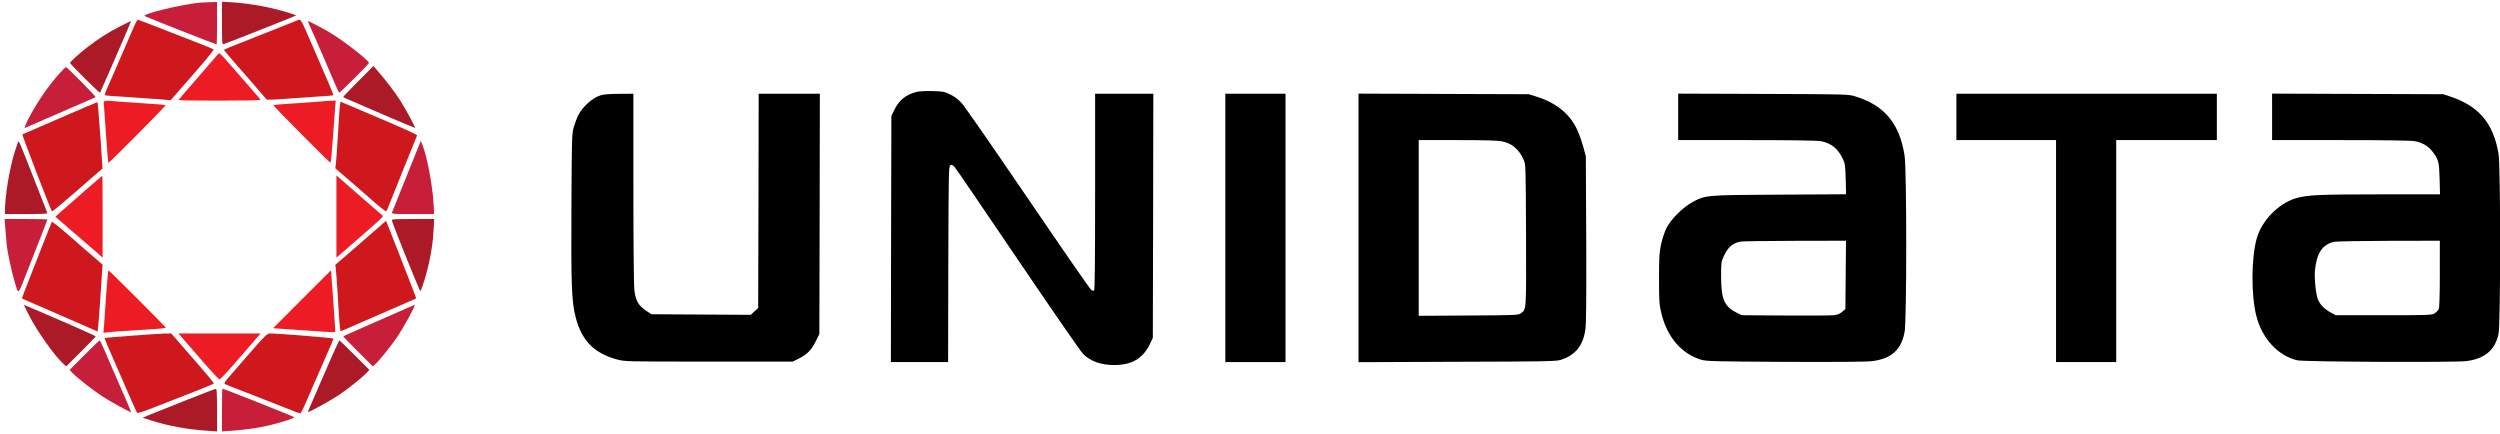 <?xml version="1.0" encoding="utf-8"?>
<!-- Generator: Adobe Illustrator 26.4.1, SVG Export Plug-In . SVG Version: 6.00 Build 0)  -->
<svg version="1.1" id="Layer_1" xmlns="http://www.w3.org/2000/svg" xmlns:xlink="http://www.w3.org/1999/xlink" x="0px"
     y="0px"
     viewBox="0 0 2534 440" style="enable-background:new 0 0 2534 440;" xml:space="preserve">
<style type="text/css">
	.st0{fill:#C71F3A;}
	.st1{fill:#AD1A27;}
	.st2{fill:#CE181E;}
	.st3{fill:#ED1C24;}
</style>
    <title>Unidata</title>
    <g transform="translate(0,440) scale(0.1,-0.1)">
	<path class="st0" d="M2025,4373c-189-18-591-116-558-136c19-12,718-287,729-287c2,0,4,97,4,215v215l-67-2
		C2095,4377,2047,4375,2025,4373z"/>
        <path class="st1"
              d="M2250,4165c0-202,1-217,18-212c22,6,585,228,671,264l63,27l-53,19c-158,54-408,102-591,113l-108,7V4165z"/>
        <path class="st2" d="M1370,4158c-10-24-66-153-125-288c-58-135-124-287-147-337c-23-51-39-95-36-98c2-3,83-10,179-15
		c96-6,245-17,332-23l157-13l88,101c266,303,353,407,346,414c-5,4-34,17-64,29c-30,11-199,77-374,146c-176,69-323,126-328,126
		S1381,4181,1370,4158z"/>
        <path class="st2" d="M3005,4190c-11-5-164-66-340-135c-341-134-395-156-395-162c0-2,50-61,111-131s159-182,217-249l106-123h51
		c27,0,100,5,160,10c61,5,188,14,284,20c96,5,177,12,179,15c4,4-37,103-206,490C3039,4231,3052,4211,3005,4190z"/>
        <path class="st1" d="M1215,4132c-127-66-218-125-326-208c-85-65-179-151-179-162s298-307,304-302c2,3,41,91,86,195
		c46,105,116,266,156,359c41,93,73,171,71,172C1326,4188,1275,4163,1215,4132z"/>
        <path class="st0" d="M3120,4186c0-3,39-93,66-151c7-16,45-104,85-195c39-91,91-212,116-270s47-107,50-110c5-5,303,292,303,302
		c0,25-263,229-395,307C3253,4123,3120,4193,3120,4186z"/>
        <path class="st3" d="M2200,3840c-8-10-99-115-202-234c-104-118-188-217-188-220c0-4,187-6,415-6s415,3,415,8c0,4-33,44-73,88
		c-39,45-130,150-202,232c-71,83-134,151-140,151C2220,3859,2208,3851,2200,3840z"/>
        <path class="st1" d="M3633,3578c-84-84-153-156-153-159c0-4,15-12,33-20c17-7,180-77,361-156c181-78,331-141,333-140
		c5,6-87,178-146,272c-53,84-155,218-243,318l-33,38L3633,3578z"/>
        <path class="st0" d="M609,3662c-112-121-243-311-326-476c-24-49-39-86-31-83c7,3,123,53,258,112s292,127,350,152
		c57,24,107,46,109,49c6,5-290,304-300,304C665,3720,638,3694,609,3662z"/>
        <path d="M9280,3466c-101-29-168-83-212-174l-33-67l-3-1247l-2-1248h290h290l2,991c3,930,4,993,20,1003c14,9,22,6,42-14
		c13-14,302-437,642-940c341-503,638-933,661-956c73-75,182-114,318-114c175,0,289,66,359,210l31,65l3,1238l2,1237h-295h-295v-994
		c0-684-3-997-10-1001c-6-4-20-1-30,7c-11,7-299,423-639,923c-341,501-643,936-671,967c-35,39-71,67-117,90c-62,30-73,32-187,35
		C9369,3478,9309,3475,9280,3466z"/>
        <path d="M6088,3434c-83-25-182-114-229-205c-10-21-28-70-41-110c-22-73-22-81-26-814c-4-801,2-961,43-1121c60-235,187-365,418-427
		c81-22,90-22,932-22h850l55,27c88,43,135,90,177,176l38,76l3,1218l2,1218h-310h-310l-2-1086l-3-1086l-38-34l-37-35l-504,3l-503,3
		l-56,37c-76,51-105,102-117,209c-6,48-10,492-10,1037v952l-142-1C6184,3449,6119,3444,6088,3434z"/>
        <path d="M12420,2090V730h305h305v1360v1360h-305h-305V2090z"/>
        <path d="M13770,2090V729l998,4c870,2,1003,5,1047,18c153,48,232,144,255,314c8,55,10,341,8,915l-4,835l-27,100
		c-15,55-45,138-68,185c-76,153-213,261-409,322l-75,23l-862,3l-863,3V2090z M15227,2967c99-21,168-79,216-185c22-47,22-50,25-767
		c2-777,4-748-51-789c-28-21-39-21-533-24l-504-3v891v890h393C15055,2980,15182,2976,15227,2967z"/>
        <path d="M17010,3215v-235h693c452,0,714-4,753-11c106-19,177-78,226-186c19-41,23-70,26-200l4-152l-673-4c-752-4-748-4-882-74
		c-96-51-220-174-265-263c-18-36-43-110-55-165c-19-88-21-130-21-350c0-223,2-260,22-344c58-246,204-418,408-478
		c53-15,135-17,854-21c547-2,822,0,880,8c192,25,291,115,325,295c22,113,22,1645,0,1785c-49,325-203,512-497,602
		c-73,23-74,23-935,26l-863,3V3215z M18708,1614l-3-346l-32-28c-23-20-46-30-85-35c-29-3-251-5-493-3l-440,3l-49,24
		c-128,63-160,136-161,366c0,144,1,152,28,210c43,91,87,129,167,146c19,4,268,7,553,8l518,1L18708,1614z"/>
        <path d="M19830,3215v-235h505h505V1855V730h305h305v1125v1125h510h510v235v235h-1320h-1320V3215z"/>
        <path d="M23030,3215v-235h692c456,0,713-4,754-11c77-13,142-53,184-111c58-79,63-100,68-270l4-158h-608c-625,0-740-6-854-40
		c-174-52-343-224-394-401c-58-199-60-581-5-794c58-227,220-402,414-447c71-16,1597-23,1715-8c186,24,291,113,325,276
		c22,103,22,1702,0,1827c-54,311-199,481-490,579l-70,23l-867,3l-868,3V3215z M24730,1625c0-219-4-342-11-358c-6-13-25-32-42-43
		c-30-18-57-19-517-19h-485l-50,27c-60,32-109,80-129,129c-22,53-39,213-32,294c17,179,74,266,193,294c21,5,271,9,556,10l517,1V1625
		z"/>
        <path class="st3" d="M1055,3313c3-38,12-179,22-315c9-137,19-248,22-248c11,0,585,579,580,584c-3,3-86,10-184,16
		c-99,6-229,15-290,20C1033,3385,1049,3391,1055,3313z"/>
        <path class="st3" d="M3225,3369c-49-4-171-13-269-19c-99-6-182-13-185-16c-5-5,569-584,579-584c4,0,14,111,24,248
		c10,136,20,277,23,315l6,67l-44-1C3335,3378,3275,3374,3225,3369z"/>
        <path class="st2" d="M610,3204c-206-90-379-165-383-166c-6-3,280-749,299-780c4-6,107,80,411,346l102,88l-6,92
		c-9,166-41,577-44,580C987,3366,816,3294,610,3204z"/>
        <path class="st2" d="M3446,3332c-3-20-8-84-11-142c-10-179-25-403-31-451l-5-45l125-108c69-59,132-114,140-121c8-8,67-60,132-116
		c101-86,119-98,125-83c4,11,73,183,154,384s149,370,152,376c4,10-105,59-572,257c-77,33-154,65-172,73l-31,14L3446,3332z"/>
        <path class="st1" d="M151,2867c-57-186-100-447-101-609v-28h215c118,0,215,3,215,8c0,4-31,84-68,177c-37,94-101,257-142,362
		c-41,106-78,193-81,193S169,2923,151,2867z"/>
        <path class="st0"
              d="M4123,2619c-78-195-145-362-149-371c-6-17,8-18,210-18h217l-7,113c-11,187-67,479-115,596l-14,33L4123,2619z"
        />
        <path class="st3" d="M849,2457c-102-89-209-183-237-208l-51-46l187-161c103-89,211-182,240-207l52-47v416c0,229-1,416-2,415
		C1036,2619,951,2546,849,2457z"/>
        <path class="st3"
              d="M3410,2205v-416l79,68c429,372,402,347,382,363c-10,8-100,87-201,175c-100,88-200,175-221,193l-39,34V2205z"/>
        <path class="st0" d="M54,2083c4-54,10-123,13-153c8-88,51-286,85-398c38-123,24-138,136,148c44,113,105,269,136,347s56,145,56,148
		s-97,5-216,5H47L54,2083z"/>
        <path class="st1" d="M3973,2163c19-67,283-720,288-715c14,15,70,201,89,295c30,147,38,211,45,330l6,107h-217
		C3983,2180,3968,2179,3973,2163z"/>
        <path class="st2" d="M525,2151c-3-5-25-60-49-123c-24-62-92-234-150-382c-59-148-105-270-104-271c2-2,66-30,143-63s235-101,350-152
		c116-51,224-98,242-106l32-14l5,43c3,23,13,143,21,267s17,257,20,296l5,71l-128,111c-70,60-184,160-254,221S528,2155,525,2151z"/>
        <path class="st2" d="M3749,2019c-90-79-206-180-257-223l-93-80l5-45c6-49,21-273,31-456c3-60,9-124,12-142l5-31l76,32
		c140,60,687,299,690,301c2,2-50,137-114,301c-65,165-134,341-154,393l-37,93L3749,2019z"/>
        <path class="st3" d="M1076,1408c-9-139-19-282-22-317l-6-64l64,7c34,3,137,11,227,16c251,15,341,22,341,29c0,8-573,581-581,581
		C1096,1660,1086,1546,1076,1408z"/>
        <path class="st3"
              d="M3061,1367l-293-294l178-12c99-6,239-16,313-22c73-5,136-8,138-5c3,2-6,144-19,315l-23,311L3061,1367z"/>
        <path class="st1" d="M292,1208c87-171,265-421,357-502l22-20l149,149c83,83,150,152,150,155s-80,40-177,83c-98,42-261,113-362,157
		s-186,80-188,80S263,1264,292,1208z"/>
        <path class="st0" d="M4055,1246c-77-34-238-105-357-157c-120-52-218-96-218-99s67-72,150-155l149-149l22,20c41,36,169,194,228,282
		c65,98,188,322,174,321C4199,1309,4132,1280,4055,1246z"/>
        <path class="st2" d="M1330,997c-146-11-267-21-269-23s15-45,37-96c235-541,285-654,292-662c5-5,53,9,112,32c57,22,227,88,378,147
		s279,111,284,115c8,8-34,58-309,373l-119,137l-71-1C1627,1018,1476,1008,1330,997z"/>
        <path class="st3" d="M1842,982c18-21,109-126,202-233c92-107,174-194,181-194s73,69,147,154c73,85,164,189,201,232l68,79h-416h-417
		L1842,982z"/>
        <path class="st2" d="M2533,823c-94-109-192-222-218-251c-27-30-44-57-39-61c5-5,34-18,64-29c54-20,322-125,568-222
		c69-28,129-50,134-50c10,0,20,21,143,305c48,110,111,255,141,323c30,67,54,126,54,130c0,7-570,53-645,52
		C2708,1020,2685,997,2533,823z"/>
        <path class="st0" d="M855,800L706,651l29-32c50-52,207-174,306-239c84-54,289-166,289-158c0,5-56,136-150,348
		c-44,102-100,229-122,283c-23,53-45,97-48,97S937,883,855,800z"/>
        <path class="st1" d="M3340,733c-52-120-122-282-157-361s-63-145-63-148c0-11,223,111,315,172c95,64,248,187,289,233l20,22l-149,149
		c-83,83-152,150-155,150S3392,852,3340,733z"/>
        <path class="st1" d="M1875,339c-165-66-329-131-365-146l-65-27l88-28c171-55,364-90,565-104l102-7v217c0,167-3,216-12,215
		C2181,459,2040,404,1875,339z"/>
        <path class="st0" d="M2250,244V27l103,7c125,9,268,29,373,54c132,32,265,75,257,83c-9,9-714,289-728,289
		C2252,460,2250,363,2250,244z"/>
</g>
</svg>

